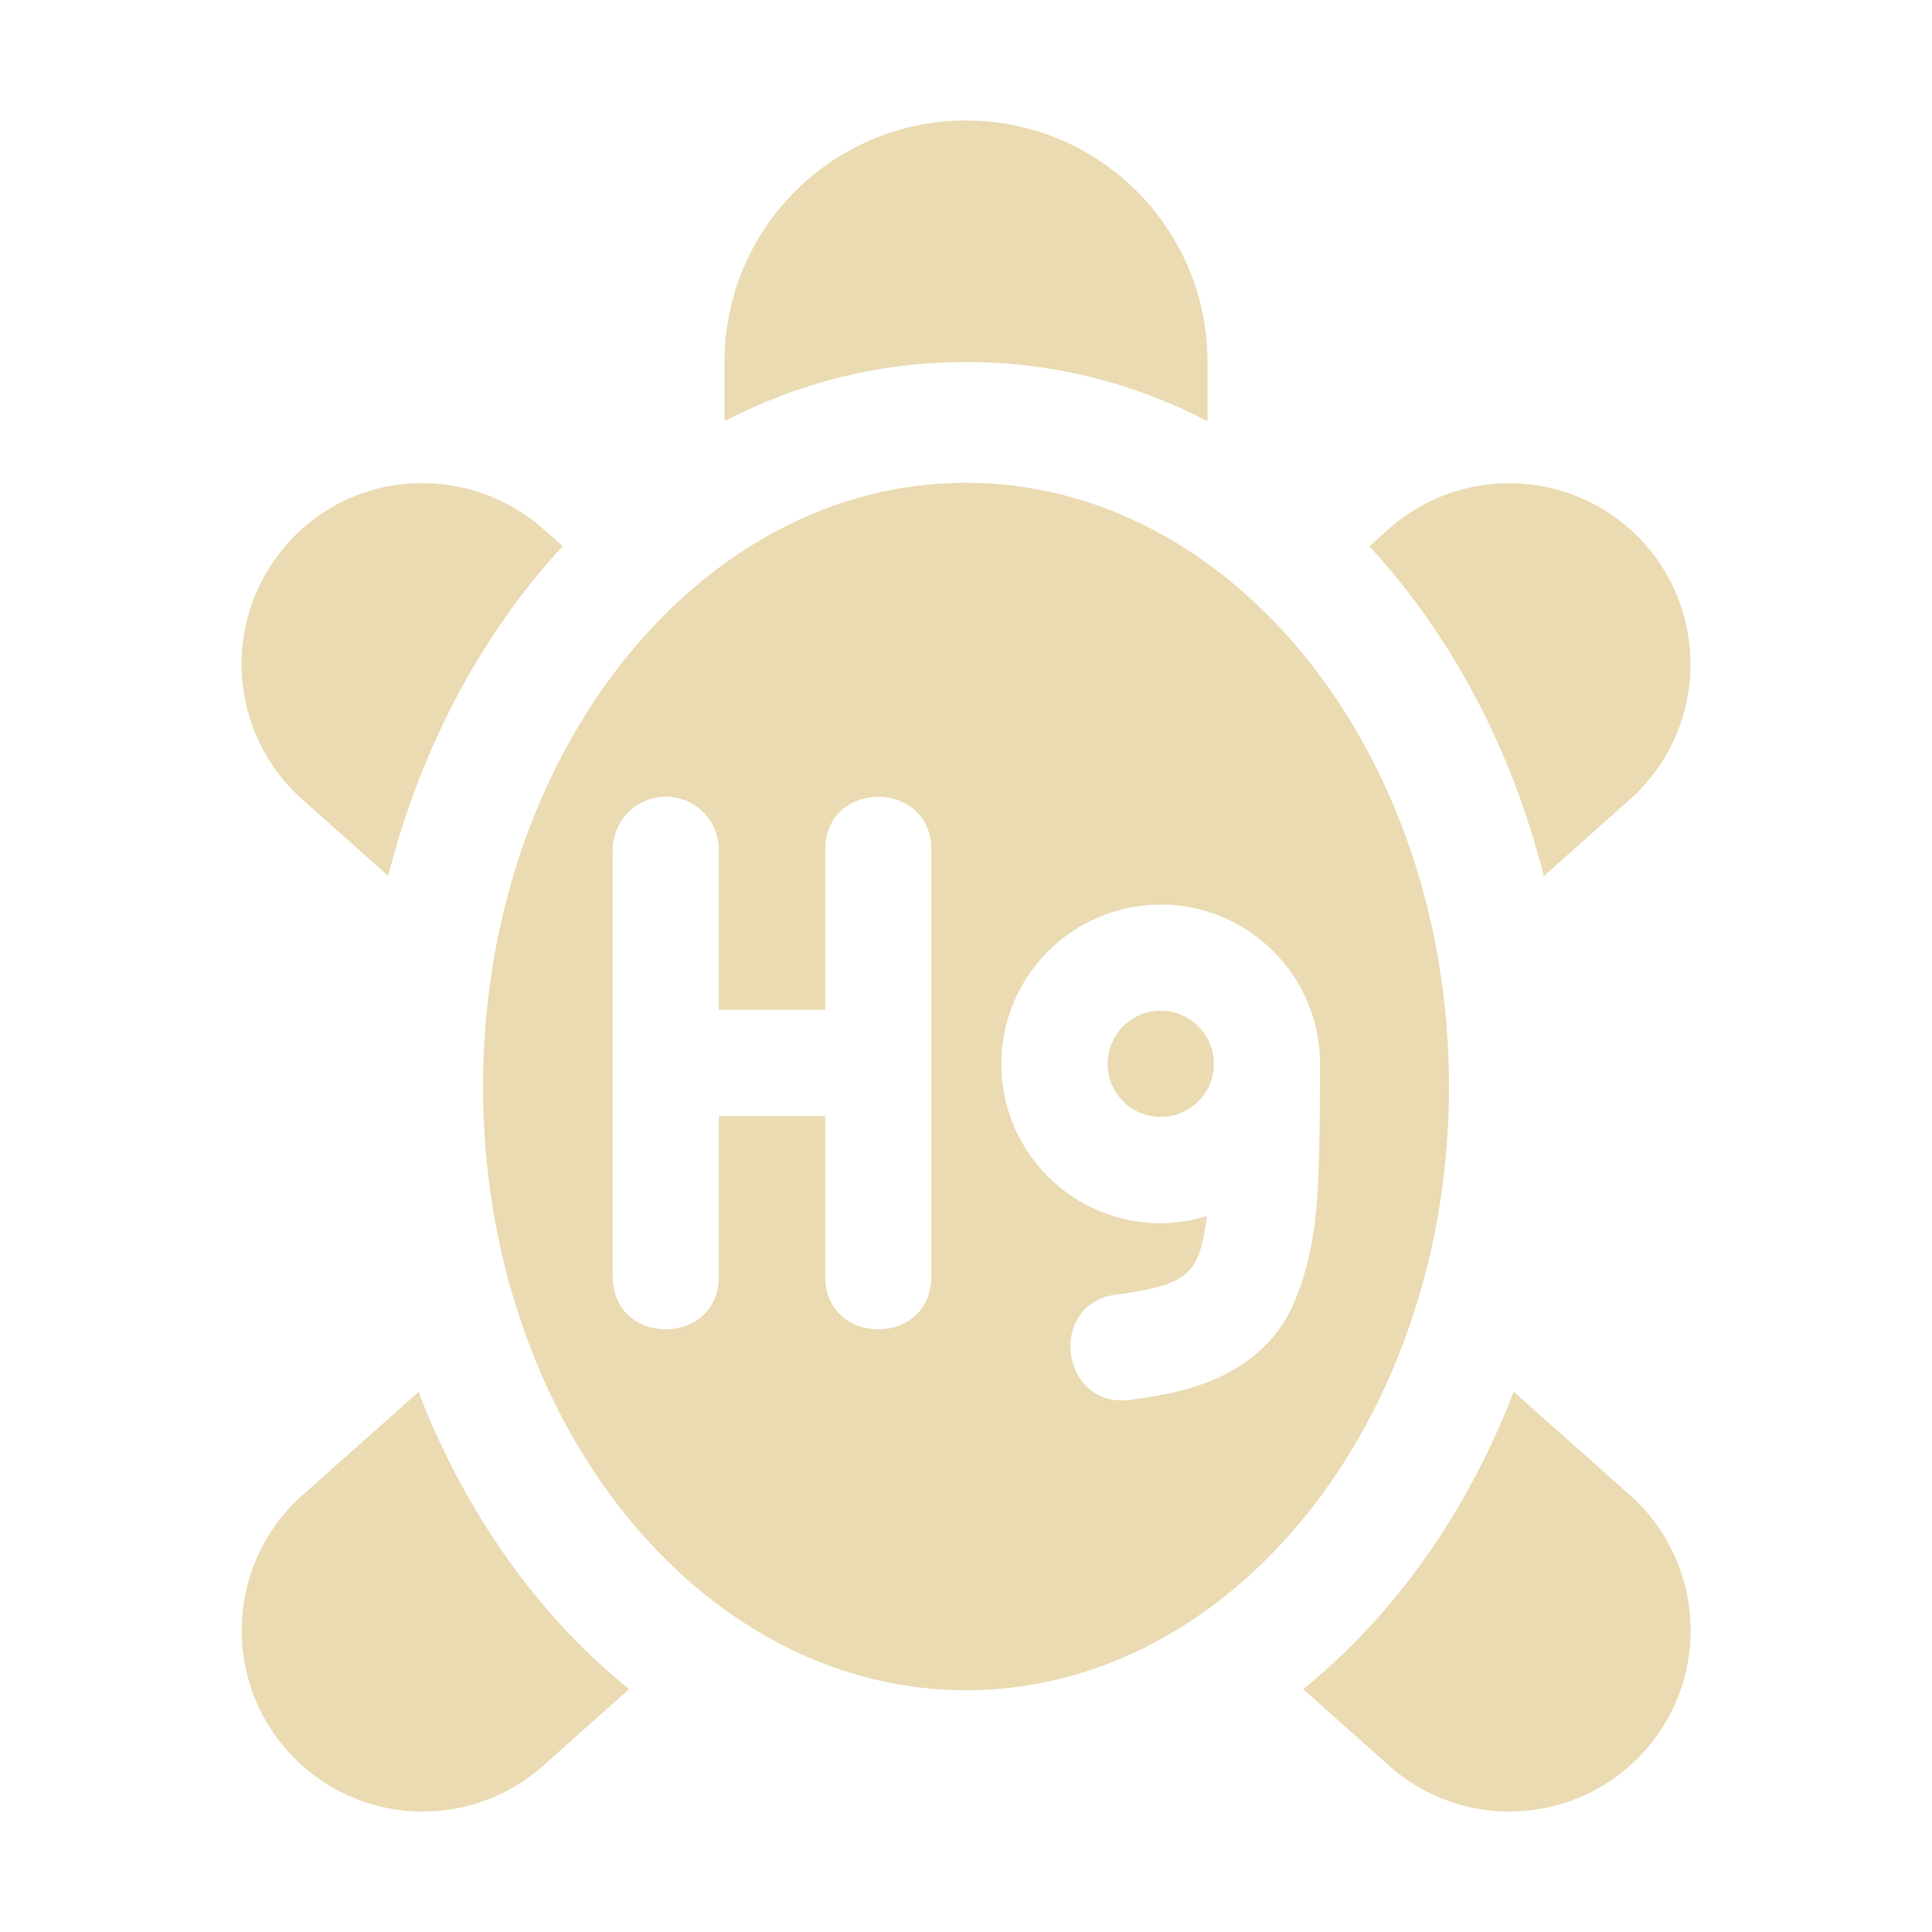 <svg width="16" height="16" version="1.1" xmlns="http://www.w3.org/2000/svg">
  <defs>
    <style id="current-color-scheme" type="text/css">.ColorScheme-Text { color:#ebdbb2; } .ColorScheme-Highlight { color:#458588; }</style>
  </defs>
  <path class="ColorScheme-Text" d="m8 0.998c-1.105 0-2 0.895-2 2v0.49c0.605-0.314 1.278-0.49 2-0.49s1.395 0.176 2 0.49v-0.49c0-1.105-0.895-2-2-2zm0 3c-2.209 0-4 2.239-4 5 0 2.761 1.791 5 4 5 2.209 0 4-2.239 4-5 0-2.761-1.791-5-4-5zm-5.621 0.506c-0.55 0.619-0.494 1.567 0.125 2.117l0.711 0.633c0.266-1.054 0.769-1.999 1.445-2.731l-0.164-0.145c-0.59-0.523-1.542-0.521-2.117 0.125zm9.125-0.125-0.164 0.145c0.677 0.732 1.18 1.678 1.445 2.732l0.713-0.635c0.618-0.551 0.673-1.498 0.123-2.117-0.548-0.615-1.497-0.675-2.117-0.125zm-5.996 2.219c0.248-0.004 0.449 0.199 0.445 0.447v1.318h0.881v-1.318c-0.008-0.595 0.887-0.595 0.879 0v3.518c0.008 0.595-0.887 0.595-0.879 0v-1.32h-0.881v1.32c0.008 0.595-0.887 0.595-0.879 0v-3.518c-0.003-0.243 0.191-0.443 0.434-0.447zm4.104 0.893c0.729 0 1.32 0.592 1.32 1.32-0.004 1.073-0.008 1.494-0.225 2-0.137 0.31-0.401 0.506-0.646 0.611-0.245 0.105-0.485 0.142-0.684 0.168-0.598 0.099-0.718-0.811-0.115-0.871 0.626-0.083 0.667-0.2 0.734-0.648-0.125 0.038-0.254 0.058-0.385 0.059-0.729 0-1.318-0.59-1.318-1.318 0-0.729 0.59-1.32 1.318-1.32zm0 0.879c-0.243 0-0.439 0.199-0.439 0.441 0 0.243 0.197 0.439 0.439 0.439s0.441-0.197 0.441-0.439c0-0.243-0.199-0.441-0.441-0.441zm2.924 3.156c-0.382 0.991-0.983 1.848-1.744 2.463l0.713 0.635c0.619 0.55 1.567 0.494 2.117-0.125 0.55-0.619 0.495-1.566-0.123-2.117zm-9.07 2e-3 -0.961 0.854c-0.619 0.55-0.675 1.498-0.125 2.117 0.55 0.619 1.498 0.675 2.117 0.125l0.713-0.635c-0.761-0.614-1.362-1.47-1.744-2.461z" fill="currentColor"/>
</svg>
